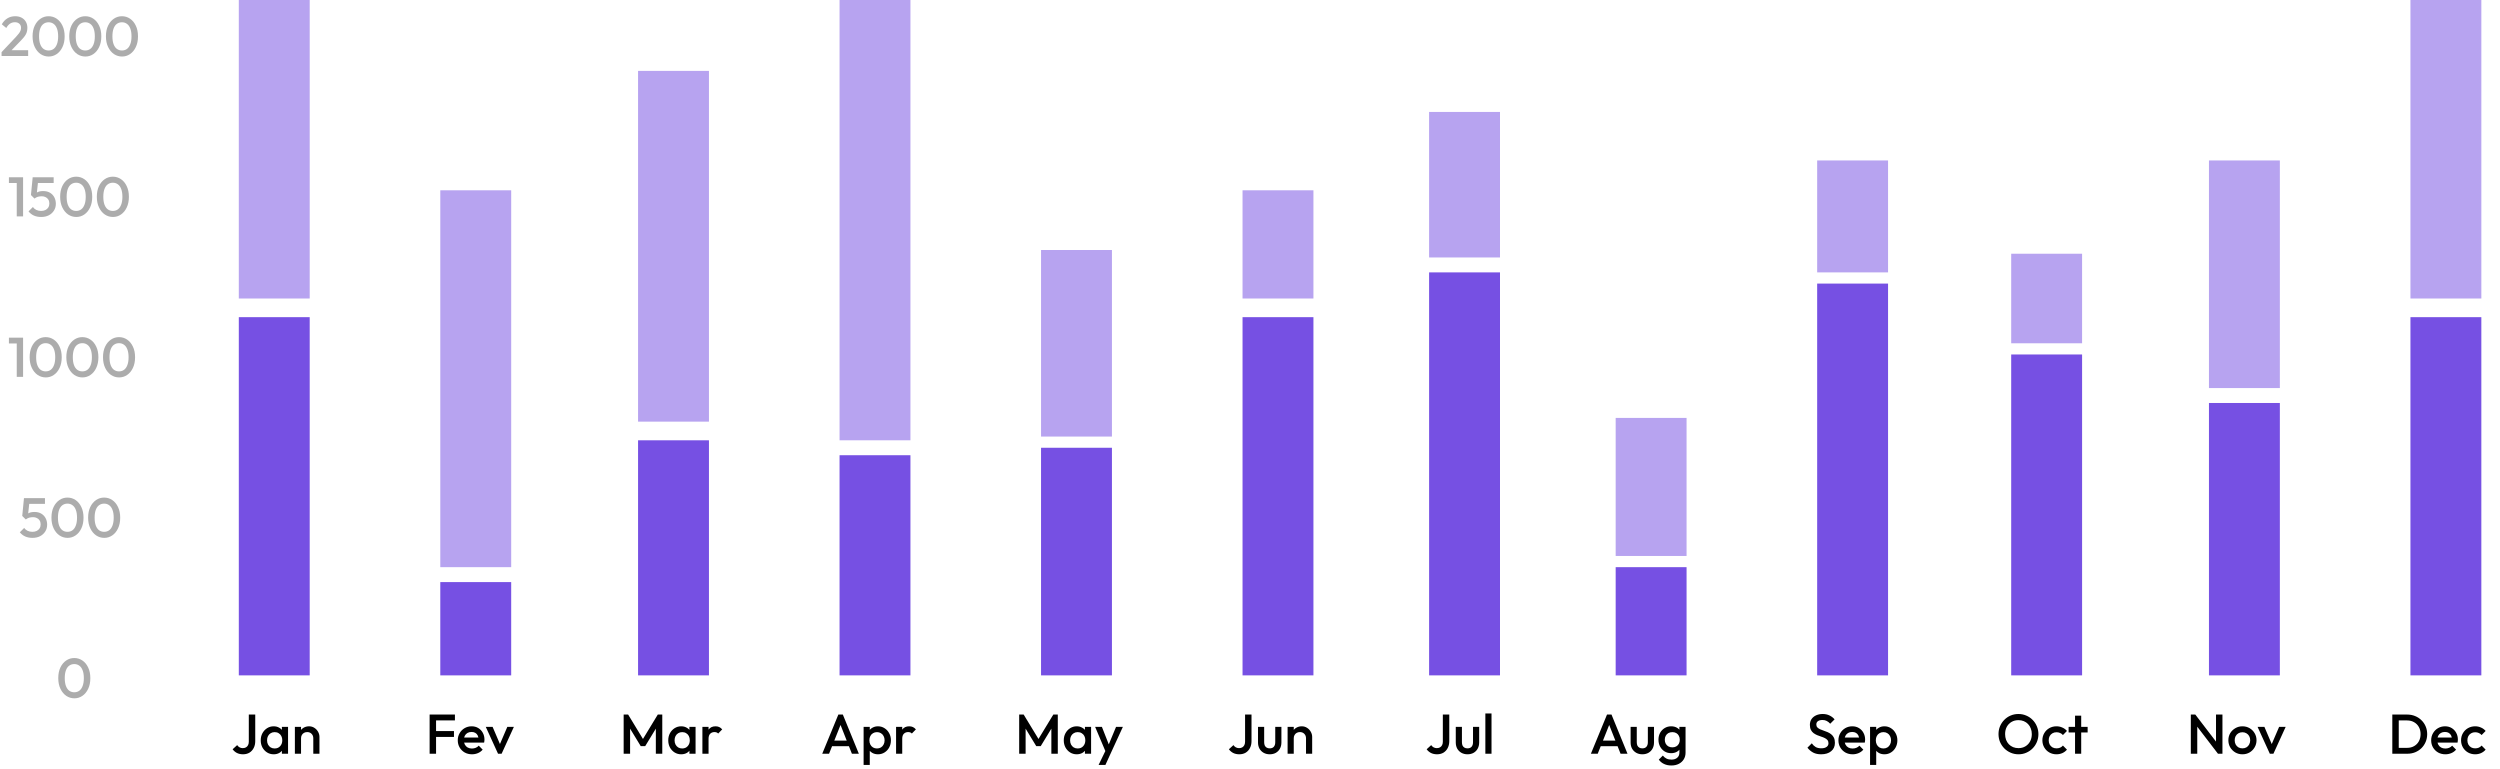 <svg width="670" height="206" viewBox="0 0 670 206" fill="none" xmlns="http://www.w3.org/2000/svg">
<path d="M19.935 187.15C19.145 187.15 18.42 186.93 17.76 186.49C17.11 186.04 16.59 185.41 16.2 184.6C15.81 183.79 15.615 182.835 15.615 181.735C15.615 180.635 15.805 179.685 16.185 178.885C16.575 178.075 17.095 177.45 17.745 177.01C18.395 176.57 19.115 176.35 19.905 176.35C20.705 176.35 21.43 176.57 22.08 177.01C22.73 177.45 23.245 178.075 23.625 178.885C24.015 179.685 24.21 180.64 24.21 181.75C24.21 182.85 24.015 183.805 23.625 184.615C23.245 185.425 22.73 186.05 22.08 186.49C21.44 186.93 20.725 187.15 19.935 187.15ZM19.905 185.53C20.425 185.53 20.875 185.39 21.255 185.11C21.635 184.83 21.93 184.41 22.14 183.85C22.36 183.29 22.47 182.585 22.47 181.735C22.47 180.895 22.36 180.195 22.14 179.635C21.93 179.075 21.63 178.66 21.24 178.39C20.86 178.11 20.415 177.97 19.905 177.97C19.395 177.97 18.945 178.11 18.555 178.39C18.175 178.66 17.88 179.075 17.67 179.635C17.46 180.185 17.355 180.885 17.355 181.735C17.355 182.585 17.46 183.29 17.67 183.85C17.88 184.41 18.175 184.83 18.555 185.11C18.945 185.39 19.395 185.53 19.905 185.53Z" fill="#ACACAC"/>
<path d="M65.12 202.15C64.51 202.15 63.965 202.03 63.485 201.79C63.015 201.54 62.635 201.21 62.345 200.8L63.56 199.69C63.73 199.95 63.945 200.15 64.205 200.29C64.465 200.43 64.75 200.5 65.06 200.5C65.4 200.5 65.69 200.43 65.93 200.29C66.17 200.15 66.355 199.95 66.485 199.69C66.615 199.43 66.68 199.12 66.68 198.76V191.5H68.405V198.625C68.405 199.325 68.265 199.94 67.985 200.47C67.715 201 67.335 201.415 66.845 201.715C66.355 202.005 65.78 202.15 65.12 202.15ZM73.342 202.15C72.692 202.15 72.102 201.985 71.572 201.655C71.052 201.325 70.637 200.88 70.327 200.32C70.027 199.75 69.877 199.115 69.877 198.415C69.877 197.705 70.027 197.07 70.327 196.51C70.637 195.94 71.052 195.49 71.572 195.16C72.102 194.82 72.692 194.65 73.342 194.65C73.892 194.65 74.377 194.77 74.797 195.01C75.227 195.24 75.567 195.56 75.817 195.97C76.067 196.38 76.192 196.845 76.192 197.365V199.435C76.192 199.955 76.067 200.42 75.817 200.83C75.577 201.24 75.242 201.565 74.812 201.805C74.382 202.035 73.892 202.15 73.342 202.15ZM73.612 200.59C74.222 200.59 74.712 200.385 75.082 199.975C75.462 199.565 75.652 199.04 75.652 198.4C75.652 197.97 75.567 197.59 75.397 197.26C75.227 196.93 74.987 196.675 74.677 196.495C74.377 196.305 74.022 196.21 73.612 196.21C73.212 196.21 72.857 196.305 72.547 196.495C72.247 196.675 72.007 196.93 71.827 197.26C71.657 197.59 71.572 197.97 71.572 198.4C71.572 198.83 71.657 199.21 71.827 199.54C72.007 199.87 72.247 200.13 72.547 200.32C72.857 200.5 73.212 200.59 73.612 200.59ZM75.547 202V200.065L75.832 198.31L75.547 196.57V194.8H77.197V202H75.547ZM83.963 202V197.845C83.963 197.365 83.808 196.97 83.498 196.66C83.198 196.35 82.808 196.195 82.328 196.195C82.008 196.195 81.723 196.265 81.473 196.405C81.223 196.545 81.028 196.74 80.888 196.99C80.748 197.24 80.678 197.525 80.678 197.845L80.033 197.485C80.033 196.935 80.153 196.45 80.393 196.03C80.633 195.6 80.963 195.265 81.383 195.025C81.813 194.775 82.293 194.65 82.823 194.65C83.363 194.65 83.843 194.79 84.263 195.07C84.683 195.34 85.013 195.695 85.253 196.135C85.493 196.565 85.613 197.015 85.613 197.485V202H83.963ZM79.028 202V194.8H80.678V202H79.028Z" fill="black"/>
<path d="M115.14 202V191.5H116.865V202H115.14ZM116.325 197.5V195.925H121.665V197.5H116.325ZM116.325 193.075V191.5H121.92V193.075H116.325ZM126.492 202.15C125.772 202.15 125.122 201.99 124.542 201.67C123.972 201.34 123.517 200.89 123.177 200.32C122.847 199.75 122.682 199.11 122.682 198.4C122.682 197.69 122.847 197.055 123.177 196.495C123.507 195.925 123.952 195.475 124.512 195.145C125.082 194.815 125.712 194.65 126.402 194.65C127.072 194.65 127.662 194.805 128.172 195.115C128.692 195.425 129.097 195.85 129.387 196.39C129.687 196.93 129.837 197.545 129.837 198.235C129.837 198.355 129.827 198.48 129.807 198.61C129.797 198.73 129.777 198.865 129.747 199.015H123.837V197.665H128.892L128.277 198.205C128.257 197.765 128.172 197.395 128.022 197.095C127.872 196.795 127.657 196.565 127.377 196.405C127.107 196.245 126.772 196.165 126.372 196.165C125.952 196.165 125.587 196.255 125.277 196.435C124.967 196.615 124.727 196.87 124.557 197.2C124.387 197.52 124.302 197.905 124.302 198.355C124.302 198.805 124.392 199.2 124.572 199.54C124.752 199.88 125.007 200.145 125.337 200.335C125.667 200.515 126.047 200.605 126.477 200.605C126.847 200.605 127.187 200.54 127.497 200.41C127.817 200.28 128.087 200.09 128.307 199.84L129.357 200.905C129.007 201.315 128.582 201.625 128.082 201.835C127.582 202.045 127.052 202.15 126.492 202.15ZM133.473 202L130.188 194.8H132.018L134.523 200.665H133.443L135.963 194.8H137.718L134.433 202H133.473Z" fill="black"/>
<path d="M167.14 202V191.5H168.34L172.705 198.685H171.925L176.29 191.5H177.49V202H175.765V194.53L176.155 194.635L172.915 199.96H171.715L168.475 194.635L168.865 194.53V202H167.14ZM182.557 202.15C181.907 202.15 181.317 201.985 180.787 201.655C180.267 201.325 179.852 200.88 179.542 200.32C179.242 199.75 179.092 199.115 179.092 198.415C179.092 197.705 179.242 197.07 179.542 196.51C179.852 195.94 180.267 195.49 180.787 195.16C181.317 194.82 181.907 194.65 182.557 194.65C183.107 194.65 183.592 194.77 184.012 195.01C184.442 195.24 184.782 195.56 185.032 195.97C185.282 196.38 185.407 196.845 185.407 197.365V199.435C185.407 199.955 185.282 200.42 185.032 200.83C184.792 201.24 184.457 201.565 184.027 201.805C183.597 202.035 183.107 202.15 182.557 202.15ZM182.827 200.59C183.437 200.59 183.927 200.385 184.297 199.975C184.677 199.565 184.867 199.04 184.867 198.4C184.867 197.97 184.782 197.59 184.612 197.26C184.442 196.93 184.202 196.675 183.892 196.495C183.592 196.305 183.237 196.21 182.827 196.21C182.427 196.21 182.072 196.305 181.762 196.495C181.462 196.675 181.222 196.93 181.042 197.26C180.872 197.59 180.787 197.97 180.787 198.4C180.787 198.83 180.872 199.21 181.042 199.54C181.222 199.87 181.462 200.13 181.762 200.32C182.072 200.5 182.427 200.59 182.827 200.59ZM184.762 202V200.065L185.047 198.31L184.762 196.57V194.8H186.412V202H184.762ZM188.243 202V194.8H189.893V202H188.243ZM189.893 197.995L189.323 197.71C189.323 196.8 189.523 196.065 189.923 195.505C190.333 194.935 190.948 194.65 191.768 194.65C192.128 194.65 192.453 194.715 192.743 194.845C193.033 194.975 193.303 195.185 193.553 195.475L192.473 196.585C192.343 196.445 192.198 196.345 192.038 196.285C191.878 196.225 191.693 196.195 191.483 196.195C191.023 196.195 190.643 196.34 190.343 196.63C190.043 196.92 189.893 197.375 189.893 197.995Z" fill="black"/>
<path d="M220.36 202L224.68 191.5H225.88L230.17 202H228.31L224.95 193.495H225.58L222.19 202H220.36ZM222.49 199.975V198.475H228.055V199.975H222.49ZM235.302 202.15C234.752 202.15 234.262 202.035 233.832 201.805C233.402 201.565 233.062 201.24 232.812 200.83C232.572 200.42 232.452 199.955 232.452 199.435V197.365C232.452 196.845 232.577 196.38 232.827 195.97C233.077 195.56 233.417 195.24 233.847 195.01C234.277 194.77 234.762 194.65 235.302 194.65C235.952 194.65 236.537 194.82 237.057 195.16C237.587 195.49 238.002 195.94 238.302 196.51C238.612 197.07 238.767 197.705 238.767 198.415C238.767 199.115 238.612 199.75 238.302 200.32C238.002 200.88 237.587 201.325 237.057 201.655C236.537 201.985 235.952 202.15 235.302 202.15ZM235.032 200.59C235.432 200.59 235.782 200.5 236.082 200.32C236.392 200.13 236.632 199.87 236.802 199.54C236.982 199.21 237.072 198.83 237.072 198.4C237.072 197.97 236.982 197.59 236.802 197.26C236.632 196.93 236.392 196.675 236.082 196.495C235.782 196.305 235.432 196.21 235.032 196.21C234.632 196.21 234.277 196.305 233.967 196.495C233.657 196.675 233.417 196.93 233.247 197.26C233.077 197.59 232.992 197.97 232.992 198.4C232.992 198.83 233.077 199.21 233.247 199.54C233.417 199.87 233.657 200.13 233.967 200.32C234.277 200.5 234.632 200.59 235.032 200.59ZM231.447 205V194.8H233.097V196.735L232.812 198.49L233.097 200.23V205H231.447ZM240.148 202V194.8H241.798V202H240.148ZM241.798 197.995L241.228 197.71C241.228 196.8 241.428 196.065 241.828 195.505C242.238 194.935 242.853 194.65 243.673 194.65C244.033 194.65 244.358 194.715 244.648 194.845C244.938 194.975 245.208 195.185 245.458 195.475L244.378 196.585C244.248 196.445 244.103 196.345 243.943 196.285C243.783 196.225 243.598 196.195 243.388 196.195C242.928 196.195 242.548 196.34 242.248 196.63C241.948 196.92 241.798 197.375 241.798 197.995Z" fill="black"/>
<path d="M273.14 202V191.5H274.34L278.705 198.685H277.925L282.29 191.5H283.49V202H281.765V194.53L282.155 194.635L278.915 199.96H277.715L274.475 194.635L274.865 194.53V202H273.14ZM288.557 202.15C287.907 202.15 287.317 201.985 286.787 201.655C286.267 201.325 285.852 200.88 285.542 200.32C285.242 199.75 285.092 199.115 285.092 198.415C285.092 197.705 285.242 197.07 285.542 196.51C285.852 195.94 286.267 195.49 286.787 195.16C287.317 194.82 287.907 194.65 288.557 194.65C289.107 194.65 289.592 194.77 290.012 195.01C290.442 195.24 290.782 195.56 291.032 195.97C291.282 196.38 291.407 196.845 291.407 197.365V199.435C291.407 199.955 291.282 200.42 291.032 200.83C290.792 201.24 290.457 201.565 290.027 201.805C289.597 202.035 289.107 202.15 288.557 202.15ZM288.827 200.59C289.437 200.59 289.927 200.385 290.297 199.975C290.677 199.565 290.867 199.04 290.867 198.4C290.867 197.97 290.782 197.59 290.612 197.26C290.442 196.93 290.202 196.675 289.892 196.495C289.592 196.305 289.237 196.21 288.827 196.21C288.427 196.21 288.072 196.305 287.762 196.495C287.462 196.675 287.222 196.93 287.042 197.26C286.872 197.59 286.787 197.97 286.787 198.4C286.787 198.83 286.872 199.21 287.042 199.54C287.222 199.87 287.462 200.13 287.762 200.32C288.072 200.5 288.427 200.59 288.827 200.59ZM290.762 202V200.065L291.047 198.31L290.762 196.57V194.8H292.412V202H290.762ZM296.568 202.075L293.493 194.8H295.308L297.408 200.14H296.883L299.103 194.8H300.933L297.588 202.075H296.568ZM294.423 205L296.658 200.395L297.588 202.075L296.253 205H294.423Z" fill="black"/>
<path d="M332.12 202.15C331.51 202.15 330.965 202.03 330.485 201.79C330.015 201.54 329.635 201.21 329.345 200.8L330.56 199.69C330.73 199.95 330.945 200.15 331.205 200.29C331.465 200.43 331.75 200.5 332.06 200.5C332.4 200.5 332.69 200.43 332.93 200.29C333.17 200.15 333.355 199.95 333.485 199.69C333.615 199.43 333.68 199.12 333.68 198.76V191.5H335.405V198.625C335.405 199.325 335.265 199.94 334.985 200.47C334.715 201 334.335 201.415 333.845 201.715C333.355 202.005 332.78 202.15 332.12 202.15ZM340.282 202.15C339.672 202.15 339.127 202.015 338.647 201.745C338.177 201.475 337.807 201.105 337.537 200.635C337.277 200.155 337.147 199.605 337.147 198.985V194.8H338.797V198.91C338.797 199.26 338.852 199.56 338.962 199.81C339.082 200.05 339.252 200.235 339.472 200.365C339.702 200.495 339.972 200.56 340.282 200.56C340.762 200.56 341.127 200.42 341.377 200.14C341.637 199.85 341.767 199.44 341.767 198.91V194.8H343.417V198.985C343.417 199.615 343.282 200.17 343.012 200.65C342.752 201.12 342.387 201.49 341.917 201.76C341.447 202.02 340.902 202.15 340.282 202.15ZM350.011 202V197.845C350.011 197.365 349.856 196.97 349.546 196.66C349.246 196.35 348.856 196.195 348.376 196.195C348.056 196.195 347.771 196.265 347.521 196.405C347.271 196.545 347.076 196.74 346.936 196.99C346.796 197.24 346.726 197.525 346.726 197.845L346.081 197.485C346.081 196.935 346.201 196.45 346.441 196.03C346.681 195.6 347.011 195.265 347.431 195.025C347.861 194.775 348.341 194.65 348.871 194.65C349.411 194.65 349.891 194.79 350.311 195.07C350.731 195.34 351.061 195.695 351.301 196.135C351.541 196.565 351.661 197.015 351.661 197.485V202H350.011ZM345.076 202V194.8H346.726V202H345.076Z" fill="black"/>
<path d="M385.12 202.15C384.51 202.15 383.965 202.03 383.485 201.79C383.015 201.54 382.635 201.21 382.345 200.8L383.56 199.69C383.73 199.95 383.945 200.15 384.205 200.29C384.465 200.43 384.75 200.5 385.06 200.5C385.4 200.5 385.69 200.43 385.93 200.29C386.17 200.15 386.355 199.95 386.485 199.69C386.615 199.43 386.68 199.12 386.68 198.76V191.5H388.405V198.625C388.405 199.325 388.265 199.94 387.985 200.47C387.715 201 387.335 201.415 386.845 201.715C386.355 202.005 385.78 202.15 385.12 202.15ZM393.282 202.15C392.672 202.15 392.127 202.015 391.647 201.745C391.177 201.475 390.807 201.105 390.537 200.635C390.277 200.155 390.147 199.605 390.147 198.985V194.8H391.797V198.91C391.797 199.26 391.852 199.56 391.962 199.81C392.082 200.05 392.252 200.235 392.472 200.365C392.702 200.495 392.972 200.56 393.282 200.56C393.762 200.56 394.127 200.42 394.377 200.14C394.637 199.85 394.767 199.44 394.767 198.91V194.8H396.417V198.985C396.417 199.615 396.282 200.17 396.012 200.65C395.752 201.12 395.387 201.49 394.917 201.76C394.447 202.02 393.902 202.15 393.282 202.15ZM398.076 202V191.2H399.726V202H398.076Z" fill="black"/>
<path d="M426.36 202L430.68 191.5H431.88L436.17 202H434.31L430.95 193.495H431.58L428.19 202H426.36ZM428.49 199.975V198.475H434.055V199.975H428.49ZM440.139 202.15C439.529 202.15 438.984 202.015 438.504 201.745C438.034 201.475 437.664 201.105 437.394 200.635C437.134 200.155 437.004 199.605 437.004 198.985V194.8H438.654V198.91C438.654 199.26 438.709 199.56 438.819 199.81C438.939 200.05 439.109 200.235 439.329 200.365C439.559 200.495 439.829 200.56 440.139 200.56C440.619 200.56 440.984 200.42 441.234 200.14C441.494 199.85 441.624 199.44 441.624 198.91V194.8H443.274V198.985C443.274 199.615 443.139 200.17 442.869 200.65C442.609 201.12 442.244 201.49 441.774 201.76C441.304 202.02 440.759 202.15 440.139 202.15ZM447.933 205.15C447.173 205.15 446.508 205.01 445.938 204.73C445.368 204.46 444.908 204.075 444.558 203.575L445.638 202.495C445.928 202.855 446.258 203.125 446.628 203.305C446.998 203.485 447.443 203.575 447.963 203.575C448.613 203.575 449.128 203.405 449.508 203.065C449.888 202.735 450.078 202.28 450.078 201.7V199.93L450.363 198.34L450.078 196.735V194.8H451.728V201.7C451.728 202.39 451.568 202.99 451.248 203.5C450.928 204.02 450.483 204.425 449.913 204.715C449.343 205.005 448.683 205.15 447.933 205.15ZM447.858 201.85C447.218 201.85 446.638 201.695 446.118 201.385C445.608 201.065 445.203 200.63 444.903 200.08C444.613 199.53 444.468 198.915 444.468 198.235C444.468 197.555 444.613 196.945 444.903 196.405C445.203 195.865 445.608 195.44 446.118 195.13C446.638 194.81 447.218 194.65 447.858 194.65C448.428 194.65 448.928 194.765 449.358 194.995C449.788 195.225 450.123 195.545 450.363 195.955C450.603 196.355 450.723 196.825 450.723 197.365V199.135C450.723 199.665 450.598 200.135 450.348 200.545C450.108 200.955 449.773 201.275 449.343 201.505C448.913 201.735 448.418 201.85 447.858 201.85ZM448.188 200.29C448.588 200.29 448.938 200.205 449.238 200.035C449.538 199.865 449.768 199.63 449.928 199.33C450.098 199.02 450.183 198.66 450.183 198.25C450.183 197.84 450.098 197.485 449.928 197.185C449.768 196.875 449.538 196.635 449.238 196.465C448.938 196.295 448.588 196.21 448.188 196.21C447.788 196.21 447.433 196.295 447.123 196.465C446.823 196.635 446.588 196.875 446.418 197.185C446.248 197.485 446.163 197.84 446.163 198.25C446.163 198.65 446.248 199.005 446.418 199.315C446.588 199.625 446.823 199.865 447.123 200.035C447.433 200.205 447.788 200.29 448.188 200.29Z" fill="black"/>
<path d="M488.065 202.15C487.235 202.15 486.53 202 485.95 201.7C485.37 201.4 484.85 200.96 484.39 200.38L485.56 199.21C485.85 199.63 486.195 199.96 486.595 200.2C486.995 200.43 487.505 200.545 488.125 200.545C488.705 200.545 489.165 200.425 489.505 200.185C489.855 199.945 490.03 199.615 490.03 199.195C490.03 198.845 489.94 198.56 489.76 198.34C489.58 198.12 489.34 197.94 489.04 197.8C488.75 197.65 488.425 197.52 488.065 197.41C487.715 197.29 487.36 197.16 487 197.02C486.65 196.87 486.325 196.685 486.025 196.465C485.735 196.245 485.5 195.96 485.32 195.61C485.14 195.26 485.05 194.815 485.05 194.275C485.05 193.655 485.2 193.13 485.5 192.7C485.81 192.26 486.225 191.925 486.745 191.695C487.265 191.465 487.845 191.35 488.485 191.35C489.175 191.35 489.79 191.485 490.33 191.755C490.88 192.025 491.325 192.37 491.665 192.79L490.495 193.96C490.195 193.62 489.88 193.37 489.55 193.21C489.23 193.04 488.86 192.955 488.44 192.955C487.92 192.955 487.51 193.06 487.21 193.27C486.92 193.48 486.775 193.775 486.775 194.155C486.775 194.475 486.865 194.735 487.045 194.935C487.225 195.125 487.46 195.29 487.75 195.43C488.05 195.56 488.375 195.685 488.725 195.805C489.085 195.925 489.44 196.06 489.79 196.21C490.15 196.36 490.475 196.555 490.765 196.795C491.065 197.025 491.305 197.325 491.485 197.695C491.665 198.065 491.755 198.53 491.755 199.09C491.755 200.03 491.42 200.775 490.75 201.325C490.09 201.875 489.195 202.15 488.065 202.15ZM496.507 202.15C495.787 202.15 495.137 201.99 494.557 201.67C493.987 201.34 493.532 200.89 493.192 200.32C492.862 199.75 492.697 199.11 492.697 198.4C492.697 197.69 492.862 197.055 493.192 196.495C493.522 195.925 493.967 195.475 494.527 195.145C495.097 194.815 495.727 194.65 496.417 194.65C497.087 194.65 497.677 194.805 498.187 195.115C498.707 195.425 499.112 195.85 499.402 196.39C499.702 196.93 499.852 197.545 499.852 198.235C499.852 198.355 499.842 198.48 499.822 198.61C499.812 198.73 499.792 198.865 499.762 199.015H493.852V197.665H498.907L498.292 198.205C498.272 197.765 498.187 197.395 498.037 197.095C497.887 196.795 497.672 196.565 497.392 196.405C497.122 196.245 496.787 196.165 496.387 196.165C495.967 196.165 495.602 196.255 495.292 196.435C494.982 196.615 494.742 196.87 494.572 197.2C494.402 197.52 494.317 197.905 494.317 198.355C494.317 198.805 494.407 199.2 494.587 199.54C494.767 199.88 495.022 200.145 495.352 200.335C495.682 200.515 496.062 200.605 496.492 200.605C496.862 200.605 497.202 200.54 497.512 200.41C497.832 200.28 498.102 200.09 498.322 199.84L499.372 200.905C499.022 201.315 498.597 201.625 498.097 201.835C497.597 202.045 497.067 202.15 496.507 202.15ZM505.03 202.15C504.48 202.15 503.99 202.035 503.56 201.805C503.13 201.565 502.79 201.24 502.54 200.83C502.3 200.42 502.18 199.955 502.18 199.435V197.365C502.18 196.845 502.305 196.38 502.555 195.97C502.805 195.56 503.145 195.24 503.575 195.01C504.005 194.77 504.49 194.65 505.03 194.65C505.68 194.65 506.265 194.82 506.785 195.16C507.315 195.49 507.73 195.94 508.03 196.51C508.34 197.07 508.495 197.705 508.495 198.415C508.495 199.115 508.34 199.75 508.03 200.32C507.73 200.88 507.315 201.325 506.785 201.655C506.265 201.985 505.68 202.15 505.03 202.15ZM504.76 200.59C505.16 200.59 505.51 200.5 505.81 200.32C506.12 200.13 506.36 199.87 506.53 199.54C506.71 199.21 506.8 198.83 506.8 198.4C506.8 197.97 506.71 197.59 506.53 197.26C506.36 196.93 506.12 196.675 505.81 196.495C505.51 196.305 505.16 196.21 504.76 196.21C504.36 196.21 504.005 196.305 503.695 196.495C503.385 196.675 503.145 196.93 502.975 197.26C502.805 197.59 502.72 197.97 502.72 198.4C502.72 198.83 502.805 199.21 502.975 199.54C503.145 199.87 503.385 200.13 503.695 200.32C504.005 200.5 504.36 200.59 504.76 200.59ZM501.175 205V194.8H502.825V196.735L502.54 198.49L502.825 200.23V205H501.175Z" fill="black"/>
<path d="M540.97 202.15C540.22 202.15 539.52 202.01 538.87 201.73C538.22 201.45 537.65 201.065 537.16 200.575C536.67 200.075 536.285 199.5 536.005 198.85C535.735 198.19 535.6 197.485 535.6 196.735C535.6 195.985 535.735 195.285 536.005 194.635C536.285 193.985 536.665 193.415 537.145 192.925C537.635 192.425 538.2 192.04 538.84 191.77C539.49 191.49 540.19 191.35 540.94 191.35C541.69 191.35 542.385 191.49 543.025 191.77C543.675 192.04 544.245 192.425 544.735 192.925C545.225 193.415 545.605 193.99 545.875 194.65C546.155 195.3 546.295 196 546.295 196.75C546.295 197.5 546.155 198.205 545.875 198.865C545.605 199.515 545.225 200.085 544.735 200.575C544.255 201.065 543.69 201.45 543.04 201.73C542.4 202.01 541.71 202.15 540.97 202.15ZM540.94 200.5C541.65 200.5 542.27 200.34 542.8 200.02C543.34 199.7 543.76 199.26 544.06 198.7C544.37 198.13 544.525 197.475 544.525 196.735C544.525 196.185 544.435 195.685 544.255 195.235C544.085 194.775 543.84 194.38 543.52 194.05C543.2 193.71 542.82 193.45 542.38 193.27C541.95 193.09 541.47 193 540.94 193C540.24 193 539.62 193.16 539.08 193.48C538.55 193.79 538.13 194.225 537.82 194.785C537.52 195.345 537.37 195.995 537.37 196.735C537.37 197.285 537.455 197.795 537.625 198.265C537.805 198.725 538.05 199.12 538.36 199.45C538.68 199.78 539.06 200.04 539.5 200.23C539.94 200.41 540.42 200.5 540.94 200.5ZM551.139 202.15C550.429 202.15 549.784 201.985 549.204 201.655C548.634 201.325 548.184 200.875 547.854 200.305C547.524 199.735 547.359 199.1 547.359 198.4C547.359 197.69 547.524 197.055 547.854 196.495C548.184 195.925 548.634 195.475 549.204 195.145C549.784 194.815 550.429 194.65 551.139 194.65C551.699 194.65 552.219 194.76 552.699 194.98C553.189 195.19 553.604 195.495 553.944 195.895L552.864 196.99C552.654 196.74 552.399 196.555 552.099 196.435C551.809 196.305 551.489 196.24 551.139 196.24C550.729 196.24 550.364 196.335 550.044 196.525C549.734 196.705 549.489 196.955 549.309 197.275C549.139 197.595 549.054 197.97 549.054 198.4C549.054 198.82 549.139 199.195 549.309 199.525C549.489 199.845 549.734 200.1 550.044 200.29C550.364 200.47 550.729 200.56 551.139 200.56C551.489 200.56 551.809 200.5 552.099 200.38C552.399 200.25 552.654 200.06 552.864 199.81L553.944 200.905C553.604 201.305 553.189 201.615 552.699 201.835C552.219 202.045 551.699 202.15 551.139 202.15ZM556.112 202V191.8H557.762V202H556.112ZM554.387 196.3V194.8H559.487V196.3H554.387Z" fill="black"/>
<path d="M587.14 202V191.5H588.34L588.865 193.48V202H587.14ZM594.415 202L588.13 193.795L588.34 191.5L594.625 199.705L594.415 202ZM594.415 202L593.89 200.155V191.5H595.615V202H594.415ZM600.967 202.15C600.267 202.15 599.632 201.985 599.062 201.655C598.492 201.315 598.037 200.86 597.697 200.29C597.367 199.72 597.202 199.085 597.202 198.385C597.202 197.685 597.367 197.055 597.697 196.495C598.037 195.935 598.492 195.49 599.062 195.16C599.632 194.82 600.267 194.65 600.967 194.65C601.677 194.65 602.317 194.815 602.887 195.145C603.457 195.475 603.907 195.925 604.237 196.495C604.577 197.055 604.747 197.685 604.747 198.385C604.747 199.085 604.577 199.72 604.237 200.29C603.907 200.86 603.457 201.315 602.887 201.655C602.317 201.985 601.677 202.15 600.967 202.15ZM600.967 200.56C601.377 200.56 601.737 200.47 602.047 200.29C602.367 200.1 602.612 199.84 602.782 199.51C602.962 199.18 603.052 198.805 603.052 198.385C603.052 197.965 602.962 197.595 602.782 197.275C602.602 196.955 602.357 196.705 602.047 196.525C601.737 196.335 601.377 196.24 600.967 196.24C600.567 196.24 600.207 196.335 599.887 196.525C599.577 196.705 599.332 196.955 599.152 197.275C598.982 197.595 598.897 197.965 598.897 198.385C598.897 198.805 598.982 199.18 599.152 199.51C599.332 199.84 599.577 200.1 599.887 200.29C600.207 200.47 600.567 200.56 600.967 200.56ZM608.315 202L605.03 194.8H606.86L609.365 200.665H608.285L610.805 194.8H612.56L609.275 202H608.315Z" fill="black"/>
<path d="M642.325 202V200.425H645.085C645.805 200.425 646.435 200.27 646.975 199.96C647.525 199.65 647.95 199.22 648.25 198.67C648.56 198.11 648.715 197.465 648.715 196.735C648.715 196.015 648.56 195.38 648.25 194.83C647.94 194.28 647.51 193.85 646.96 193.54C646.42 193.23 645.795 193.075 645.085 193.075H642.325V191.5H645.13C645.89 191.5 646.595 191.635 647.245 191.905C647.895 192.165 648.46 192.535 648.94 193.015C649.43 193.485 649.81 194.04 650.08 194.68C650.35 195.31 650.485 196 650.485 196.75C650.485 197.49 650.35 198.18 650.08 198.82C649.81 199.46 649.435 200.02 648.955 200.5C648.475 200.97 647.91 201.34 647.26 201.61C646.61 201.87 645.91 202 645.16 202H642.325ZM641.14 202V191.5H642.865V202H641.14ZM655.364 202.15C654.644 202.15 653.994 201.99 653.414 201.67C652.844 201.34 652.389 200.89 652.049 200.32C651.719 199.75 651.554 199.11 651.554 198.4C651.554 197.69 651.719 197.055 652.049 196.495C652.379 195.925 652.824 195.475 653.384 195.145C653.954 194.815 654.584 194.65 655.274 194.65C655.944 194.65 656.534 194.805 657.044 195.115C657.564 195.425 657.969 195.85 658.259 196.39C658.559 196.93 658.709 197.545 658.709 198.235C658.709 198.355 658.699 198.48 658.679 198.61C658.669 198.73 658.649 198.865 658.619 199.015H652.709V197.665H657.764L657.149 198.205C657.129 197.765 657.044 197.395 656.894 197.095C656.744 196.795 656.529 196.565 656.249 196.405C655.979 196.245 655.644 196.165 655.244 196.165C654.824 196.165 654.459 196.255 654.149 196.435C653.839 196.615 653.599 196.87 653.429 197.2C653.259 197.52 653.174 197.905 653.174 198.355C653.174 198.805 653.264 199.2 653.444 199.54C653.624 199.88 653.879 200.145 654.209 200.335C654.539 200.515 654.919 200.605 655.349 200.605C655.719 200.605 656.059 200.54 656.369 200.41C656.689 200.28 656.959 200.09 657.179 199.84L658.229 200.905C657.879 201.315 657.454 201.625 656.954 201.835C656.454 202.045 655.924 202.15 655.364 202.15ZM663.346 202.15C662.636 202.15 661.991 201.985 661.411 201.655C660.841 201.325 660.391 200.875 660.061 200.305C659.731 199.735 659.566 199.1 659.566 198.4C659.566 197.69 659.731 197.055 660.061 196.495C660.391 195.925 660.841 195.475 661.411 195.145C661.991 194.815 662.636 194.65 663.346 194.65C663.906 194.65 664.426 194.76 664.906 194.98C665.396 195.19 665.811 195.495 666.151 195.895L665.071 196.99C664.861 196.74 664.606 196.555 664.306 196.435C664.016 196.305 663.696 196.24 663.346 196.24C662.936 196.24 662.571 196.335 662.251 196.525C661.941 196.705 661.696 196.955 661.516 197.275C661.346 197.595 661.261 197.97 661.261 198.4C661.261 198.82 661.346 199.195 661.516 199.525C661.696 199.845 661.941 200.1 662.251 200.29C662.571 200.47 662.936 200.56 663.346 200.56C663.696 200.56 664.016 200.5 664.306 200.38C664.606 200.25 664.861 200.06 665.071 199.81L666.151 200.905C665.811 201.305 665.396 201.615 664.906 201.835C664.426 202.045 663.906 202.15 663.346 202.15Z" fill="black"/>
<path d="M8.705 144.15C7.975 144.15 7.325 144.025 6.755 143.775C6.185 143.515 5.705 143.14 5.315 142.65L6.485 141.48C6.695 141.8 6.99 142.055 7.37 142.245C7.76 142.435 8.195 142.53 8.675 142.53C9.115 142.53 9.5 142.45 9.83 142.29C10.16 142.13 10.42 141.9 10.61 141.6C10.8 141.3 10.895 140.945 10.895 140.535C10.895 140.105 10.8 139.75 10.61 139.47C10.43 139.18 10.185 138.965 9.875 138.825C9.575 138.675 9.25 138.6 8.9 138.6C8.5 138.6 8.14 138.645 7.82 138.735C7.51 138.825 7.205 138.985 6.905 139.215L6.95 138.135C7.11 137.925 7.295 137.755 7.505 137.625C7.715 137.485 7.96 137.38 8.24 137.31C8.52 137.24 8.85 137.205 9.23 137.205C9.97 137.205 10.59 137.36 11.09 137.67C11.6 137.98 11.985 138.395 12.245 138.915C12.505 139.425 12.635 139.995 12.635 140.625C12.635 141.305 12.465 141.91 12.125 142.44C11.795 142.97 11.335 143.39 10.745 143.7C10.155 144 9.475 144.15 8.705 144.15ZM6.905 139.215L5.96 138.27L6.425 133.5H8L7.46 138.465L6.905 139.215ZM6.725 135.045L6.425 133.5H12.05V135.045H6.725ZM18.109 144.15C17.319 144.15 16.594 143.93 15.934 143.49C15.284 143.04 14.764 142.41 14.374 141.6C13.984 140.79 13.789 139.835 13.789 138.735C13.789 137.635 13.979 136.685 14.359 135.885C14.749 135.075 15.269 134.45 15.919 134.01C16.569 133.57 17.289 133.35 18.079 133.35C18.879 133.35 19.604 133.57 20.254 134.01C20.904 134.45 21.419 135.075 21.799 135.885C22.189 136.685 22.384 137.64 22.384 138.75C22.384 139.85 22.189 140.805 21.799 141.615C21.419 142.425 20.904 143.05 20.254 143.49C19.614 143.93 18.899 144.15 18.109 144.15ZM18.079 142.53C18.599 142.53 19.049 142.39 19.429 142.11C19.809 141.83 20.104 141.41 20.314 140.85C20.534 140.29 20.644 139.585 20.644 138.735C20.644 137.895 20.534 137.195 20.314 136.635C20.104 136.075 19.804 135.66 19.414 135.39C19.034 135.11 18.589 134.97 18.079 134.97C17.569 134.97 17.119 135.11 16.729 135.39C16.349 135.66 16.054 136.075 15.844 136.635C15.634 137.185 15.529 137.885 15.529 138.735C15.529 139.585 15.634 140.29 15.844 140.85C16.054 141.41 16.349 141.83 16.729 142.11C17.119 142.39 17.569 142.53 18.079 142.53ZM27.938 144.15C27.148 144.15 26.423 143.93 25.763 143.49C25.113 143.04 24.593 142.41 24.203 141.6C23.813 140.79 23.618 139.835 23.618 138.735C23.618 137.635 23.808 136.685 24.188 135.885C24.578 135.075 25.098 134.45 25.748 134.01C26.398 133.57 27.118 133.35 27.908 133.35C28.708 133.35 29.433 133.57 30.083 134.01C30.733 134.45 31.248 135.075 31.628 135.885C32.018 136.685 32.213 137.64 32.213 138.75C32.213 139.85 32.018 140.805 31.628 141.615C31.248 142.425 30.733 143.05 30.083 143.49C29.443 143.93 28.728 144.15 27.938 144.15ZM27.908 142.53C28.428 142.53 28.878 142.39 29.258 142.11C29.638 141.83 29.933 141.41 30.143 140.85C30.363 140.29 30.473 139.585 30.473 138.735C30.473 137.895 30.363 137.195 30.143 136.635C29.933 136.075 29.633 135.66 29.243 135.39C28.863 135.11 28.418 134.97 27.908 134.97C27.398 134.97 26.948 135.11 26.558 135.39C26.178 135.66 25.883 136.075 25.673 136.635C25.463 137.185 25.358 137.885 25.358 138.735C25.358 139.585 25.463 140.29 25.673 140.85C25.883 141.41 26.178 141.83 26.558 142.11C26.948 142.39 27.398 142.53 27.908 142.53Z" fill="#ACACAC"/>
<path d="M4.49 101V90.5H6.185V101H4.49ZM2.39 92.045V90.5H6.035V92.045H2.39ZM12.267 101.15C11.477 101.15 10.752 100.93 10.092 100.49C9.442 100.04 8.922 99.41 8.532 98.6C8.142 97.79 7.947 96.835 7.947 95.735C7.947 94.635 8.137 93.685 8.517 92.885C8.907 92.075 9.427 91.45 10.077 91.01C10.727 90.57 11.447 90.35 12.237 90.35C13.037 90.35 13.762 90.57 14.412 91.01C15.062 91.45 15.577 92.075 15.957 92.885C16.347 93.685 16.542 94.64 16.542 95.75C16.542 96.85 16.347 97.805 15.957 98.615C15.577 99.425 15.062 100.05 14.412 100.49C13.772 100.93 13.057 101.15 12.267 101.15ZM12.237 99.53C12.757 99.53 13.207 99.39 13.587 99.11C13.967 98.83 14.262 98.41 14.472 97.85C14.692 97.29 14.802 96.585 14.802 95.735C14.802 94.895 14.692 94.195 14.472 93.635C14.262 93.075 13.962 92.66 13.572 92.39C13.192 92.11 12.747 91.97 12.237 91.97C11.727 91.97 11.277 92.11 10.887 92.39C10.507 92.66 10.212 93.075 10.002 93.635C9.792 94.185 9.687 94.885 9.687 95.735C9.687 96.585 9.792 97.29 10.002 97.85C10.212 98.41 10.507 98.83 10.887 99.11C11.277 99.39 11.727 99.53 12.237 99.53ZM22.096 101.15C21.306 101.15 20.581 100.93 19.921 100.49C19.271 100.04 18.751 99.41 18.361 98.6C17.971 97.79 17.776 96.835 17.776 95.735C17.776 94.635 17.966 93.685 18.346 92.885C18.736 92.075 19.256 91.45 19.906 91.01C20.556 90.57 21.276 90.35 22.066 90.35C22.866 90.35 23.591 90.57 24.241 91.01C24.891 91.45 25.406 92.075 25.786 92.885C26.176 93.685 26.371 94.64 26.371 95.75C26.371 96.85 26.176 97.805 25.786 98.615C25.406 99.425 24.891 100.05 24.241 100.49C23.601 100.93 22.886 101.15 22.096 101.15ZM22.066 99.53C22.586 99.53 23.036 99.39 23.416 99.11C23.796 98.83 24.091 98.41 24.301 97.85C24.521 97.29 24.631 96.585 24.631 95.735C24.631 94.895 24.521 94.195 24.301 93.635C24.091 93.075 23.791 92.66 23.401 92.39C23.021 92.11 22.576 91.97 22.066 91.97C21.556 91.97 21.106 92.11 20.716 92.39C20.336 92.66 20.041 93.075 19.831 93.635C19.621 94.185 19.516 94.885 19.516 95.735C19.516 96.585 19.621 97.29 19.831 97.85C20.041 98.41 20.336 98.83 20.716 99.11C21.106 99.39 21.556 99.53 22.066 99.53ZM31.925 101.15C31.135 101.15 30.41 100.93 29.75 100.49C29.1 100.04 28.58 99.41 28.19 98.6C27.8 97.79 27.605 96.835 27.605 95.735C27.605 94.635 27.795 93.685 28.175 92.885C28.565 92.075 29.085 91.45 29.735 91.01C30.385 90.57 31.105 90.35 31.895 90.35C32.695 90.35 33.42 90.57 34.07 91.01C34.72 91.45 35.235 92.075 35.615 92.885C36.005 93.685 36.2 94.64 36.2 95.75C36.2 96.85 36.005 97.805 35.615 98.615C35.235 99.425 34.72 100.05 34.07 100.49C33.43 100.93 32.715 101.15 31.925 101.15ZM31.895 99.53C32.415 99.53 32.865 99.39 33.245 99.11C33.625 98.83 33.92 98.41 34.13 97.85C34.35 97.29 34.46 96.585 34.46 95.735C34.46 94.895 34.35 94.195 34.13 93.635C33.92 93.075 33.62 92.66 33.23 92.39C32.85 92.11 32.405 91.97 31.895 91.97C31.385 91.97 30.935 92.11 30.545 92.39C30.165 92.66 29.87 93.075 29.66 93.635C29.45 94.185 29.345 94.885 29.345 95.735C29.345 96.585 29.45 97.29 29.66 97.85C29.87 98.41 30.165 98.83 30.545 99.11C30.935 99.39 31.385 99.53 31.895 99.53Z" fill="#ACACAC"/>
<path d="M4.49 58V47.5H6.185V58H4.49ZM2.39 49.045V47.5H6.035V49.045H2.39ZM11.037 58.15C10.307 58.15 9.657 58.025 9.087 57.775C8.517 57.515 8.037 57.14 7.647 56.65L8.817 55.48C9.027 55.8 9.322 56.055 9.702 56.245C10.092 56.435 10.527 56.53 11.007 56.53C11.447 56.53 11.832 56.45 12.162 56.29C12.492 56.13 12.752 55.9 12.942 55.6C13.132 55.3 13.227 54.945 13.227 54.535C13.227 54.105 13.132 53.75 12.942 53.47C12.762 53.18 12.517 52.965 12.207 52.825C11.907 52.675 11.582 52.6 11.232 52.6C10.832 52.6 10.472 52.645 10.152 52.735C9.842 52.825 9.537 52.985 9.237 53.215L9.282 52.135C9.442 51.925 9.627 51.755 9.837 51.625C10.047 51.485 10.292 51.38 10.572 51.31C10.852 51.24 11.182 51.205 11.562 51.205C12.302 51.205 12.922 51.36 13.422 51.67C13.932 51.98 14.317 52.395 14.577 52.915C14.837 53.425 14.967 53.995 14.967 54.625C14.967 55.305 14.797 55.91 14.457 56.44C14.127 56.97 13.667 57.39 13.077 57.7C12.487 58 11.807 58.15 11.037 58.15ZM9.237 53.215L8.292 52.27L8.757 47.5H10.332L9.792 52.465L9.237 53.215ZM9.057 49.045L8.757 47.5H14.382V49.045H9.057ZM20.441 58.15C19.651 58.15 18.926 57.93 18.266 57.49C17.616 57.04 17.096 56.41 16.706 55.6C16.316 54.79 16.121 53.835 16.121 52.735C16.121 51.635 16.311 50.685 16.691 49.885C17.081 49.075 17.601 48.45 18.251 48.01C18.901 47.57 19.621 47.35 20.411 47.35C21.211 47.35 21.936 47.57 22.586 48.01C23.236 48.45 23.751 49.075 24.131 49.885C24.521 50.685 24.716 51.64 24.716 52.75C24.716 53.85 24.521 54.805 24.131 55.615C23.751 56.425 23.236 57.05 22.586 57.49C21.946 57.93 21.231 58.15 20.441 58.15ZM20.411 56.53C20.931 56.53 21.381 56.39 21.761 56.11C22.141 55.83 22.436 55.41 22.646 54.85C22.866 54.29 22.976 53.585 22.976 52.735C22.976 51.895 22.866 51.195 22.646 50.635C22.436 50.075 22.136 49.66 21.746 49.39C21.366 49.11 20.921 48.97 20.411 48.97C19.901 48.97 19.451 49.11 19.061 49.39C18.681 49.66 18.386 50.075 18.176 50.635C17.966 51.185 17.861 51.885 17.861 52.735C17.861 53.585 17.966 54.29 18.176 54.85C18.386 55.41 18.681 55.83 19.061 56.11C19.451 56.39 19.901 56.53 20.411 56.53ZM30.27 58.15C29.48 58.15 28.755 57.93 28.095 57.49C27.445 57.04 26.925 56.41 26.535 55.6C26.145 54.79 25.95 53.835 25.95 52.735C25.95 51.635 26.14 50.685 26.52 49.885C26.91 49.075 27.43 48.45 28.08 48.01C28.73 47.57 29.45 47.35 30.24 47.35C31.04 47.35 31.765 47.57 32.415 48.01C33.065 48.45 33.58 49.075 33.96 49.885C34.35 50.685 34.545 51.64 34.545 52.75C34.545 53.85 34.35 54.805 33.96 55.615C33.58 56.425 33.065 57.05 32.415 57.49C31.775 57.93 31.06 58.15 30.27 58.15ZM30.24 56.53C30.76 56.53 31.21 56.39 31.59 56.11C31.97 55.83 32.265 55.41 32.475 54.85C32.695 54.29 32.805 53.585 32.805 52.735C32.805 51.895 32.695 51.195 32.475 50.635C32.265 50.075 31.965 49.66 31.575 49.39C31.195 49.11 30.75 48.97 30.24 48.97C29.73 48.97 29.28 49.11 28.89 49.39C28.51 49.66 28.215 50.075 28.005 50.635C27.795 51.185 27.69 51.885 27.69 52.735C27.69 53.585 27.795 54.29 28.005 54.85C28.215 55.41 28.51 55.83 28.89 56.11C29.28 56.39 29.73 56.53 30.24 56.53Z" fill="#ACACAC"/>
<path d="M0.42 13.98L4.29 9.87C4.61 9.53 4.87 9.225 5.07 8.955C5.27 8.685 5.415 8.43 5.505 8.19C5.595 7.95 5.64 7.705 5.64 7.455C5.64 6.985 5.485 6.62 5.175 6.36C4.875 6.09 4.49 5.955 4.02 5.955C3.52 5.955 3.08 6.08 2.7 6.33C2.32 6.58 1.98 6.97 1.68 7.5L0.48 6.51C0.89 5.8 1.395 5.265 1.995 4.905C2.595 4.535 3.29 4.35 4.08 4.35C4.73 4.35 5.3 4.48 5.79 4.74C6.28 5 6.66 5.365 6.93 5.835C7.2 6.295 7.335 6.83 7.335 7.44C7.335 7.88 7.28 8.275 7.17 8.625C7.07 8.965 6.895 9.31 6.645 9.66C6.395 10 6.05 10.4 5.61 10.86L2.64 13.935L0.42 13.98ZM0.42 15V13.98L1.905 13.455H7.545V15H0.42ZM13.05 15.15C12.26 15.15 11.535 14.93 10.875 14.49C10.225 14.04 9.705 13.41 9.315 12.6C8.925 11.79 8.73 10.835 8.73 9.735C8.73 8.635 8.92 7.685 9.3 6.885C9.69 6.075 10.21 5.45 10.86 5.01C11.51 4.57 12.23 4.35 13.02 4.35C13.82 4.35 14.545 4.57 15.195 5.01C15.845 5.45 16.36 6.075 16.74 6.885C17.13 7.685 17.325 8.64 17.325 9.75C17.325 10.85 17.13 11.805 16.74 12.615C16.36 13.425 15.845 14.05 15.195 14.49C14.555 14.93 13.84 15.15 13.05 15.15ZM13.02 13.53C13.54 13.53 13.99 13.39 14.37 13.11C14.75 12.83 15.045 12.41 15.255 11.85C15.475 11.29 15.585 10.585 15.585 9.735C15.585 8.895 15.475 8.195 15.255 7.635C15.045 7.075 14.745 6.66 14.355 6.39C13.975 6.11 13.53 5.97 13.02 5.97C12.51 5.97 12.06 6.11 11.67 6.39C11.29 6.66 10.995 7.075 10.785 7.635C10.575 8.185 10.47 8.885 10.47 9.735C10.47 10.585 10.575 11.29 10.785 11.85C10.995 12.41 11.29 12.83 11.67 13.11C12.06 13.39 12.51 13.53 13.02 13.53ZM22.879 15.15C22.089 15.15 21.364 14.93 20.704 14.49C20.054 14.04 19.534 13.41 19.144 12.6C18.754 11.79 18.559 10.835 18.559 9.735C18.559 8.635 18.749 7.685 19.129 6.885C19.519 6.075 20.039 5.45 20.689 5.01C21.339 4.57 22.059 4.35 22.849 4.35C23.649 4.35 24.374 4.57 25.024 5.01C25.674 5.45 26.189 6.075 26.569 6.885C26.959 7.685 27.154 8.64 27.154 9.75C27.154 10.85 26.959 11.805 26.569 12.615C26.189 13.425 25.674 14.05 25.024 14.49C24.384 14.93 23.669 15.15 22.879 15.15ZM22.849 13.53C23.369 13.53 23.819 13.39 24.199 13.11C24.579 12.83 24.874 12.41 25.084 11.85C25.304 11.29 25.414 10.585 25.414 9.735C25.414 8.895 25.304 8.195 25.084 7.635C24.874 7.075 24.574 6.66 24.184 6.39C23.804 6.11 23.359 5.97 22.849 5.97C22.339 5.97 21.889 6.11 21.499 6.39C21.119 6.66 20.824 7.075 20.614 7.635C20.404 8.185 20.299 8.885 20.299 9.735C20.299 10.585 20.404 11.29 20.614 11.85C20.824 12.41 21.119 12.83 21.499 13.11C21.889 13.39 22.339 13.53 22.849 13.53ZM32.708 15.15C31.918 15.15 31.193 14.93 30.533 14.49C29.883 14.04 29.363 13.41 28.973 12.6C28.583 11.79 28.388 10.835 28.388 9.735C28.388 8.635 28.578 7.685 28.958 6.885C29.348 6.075 29.868 5.45 30.518 5.01C31.168 4.57 31.888 4.35 32.678 4.35C33.478 4.35 34.203 4.57 34.853 5.01C35.503 5.45 36.018 6.075 36.398 6.885C36.788 7.685 36.983 8.64 36.983 9.75C36.983 10.85 36.788 11.805 36.398 12.615C36.018 13.425 35.503 14.05 34.853 14.49C34.213 14.93 33.498 15.15 32.708 15.15ZM32.678 13.53C33.198 13.53 33.648 13.39 34.028 13.11C34.408 12.83 34.703 12.41 34.913 11.85C35.133 11.29 35.243 10.585 35.243 9.735C35.243 8.895 35.133 8.195 34.913 7.635C34.703 7.075 34.403 6.66 34.013 6.39C33.633 6.11 33.188 5.97 32.678 5.97C32.168 5.97 31.718 6.11 31.328 6.39C30.948 6.66 30.653 7.075 30.443 7.635C30.233 8.185 30.128 8.885 30.128 9.735C30.128 10.585 30.233 11.29 30.443 11.85C30.653 12.41 30.948 12.83 31.328 13.11C31.718 13.39 32.168 13.53 32.678 13.53Z" fill="#ACACAC"/>
<rect x="64" y="85" width="19" height="96" fill="#7650E3"/>
<rect x="64" width="19" height="80" fill="#B7A3F0"/>
<rect x="118" y="156" width="19" height="25" fill="#7650E3"/>
<rect x="171" y="118" width="19" height="63" fill="#7650E3"/>
<rect x="225" y="122" width="19" height="59" fill="#7650E3"/>
<rect x="279" y="120" width="19" height="61" fill="#7650E3"/>
<rect x="333" y="85" width="19" height="96" fill="#7650E3"/>
<rect x="383" y="73" width="19" height="108" fill="#7650E3"/>
<rect x="433" y="152" width="19" height="29" fill="#7650E3"/>
<rect x="487" y="76" width="19" height="105" fill="#7650E3"/>
<rect x="539" y="95" width="19" height="86" fill="#7650E3"/>
<rect x="592" y="108" width="19" height="73" fill="#7650E3"/>
<rect x="646" y="85" width="19" height="96" fill="#7650E3"/>
<rect x="118" y="51" width="19" height="101" fill="#B7A3F0"/>
<rect x="171" y="19" width="19" height="94" fill="#B7A3F0"/>
<rect x="225" width="19" height="118" fill="#B7A3F0"/>
<rect x="279" y="67" width="19" height="50" fill="#B7A3F0"/>
<rect x="333" y="51" width="19" height="29" fill="#B7A3F0"/>
<rect x="383" y="30" width="19" height="39" fill="#B7A3F0"/>
<rect x="433" y="112" width="19" height="37" fill="#B7A3F0"/>
<rect x="487" y="43" width="19" height="30" fill="#B7A3F0"/>
<rect x="539" y="68" width="19" height="24" fill="#B7A3F0"/>
<rect x="592" y="43" width="19" height="61" fill="#B7A3F0"/>
<rect x="646" width="19" height="80" fill="#B7A3F0"/>
</svg>
